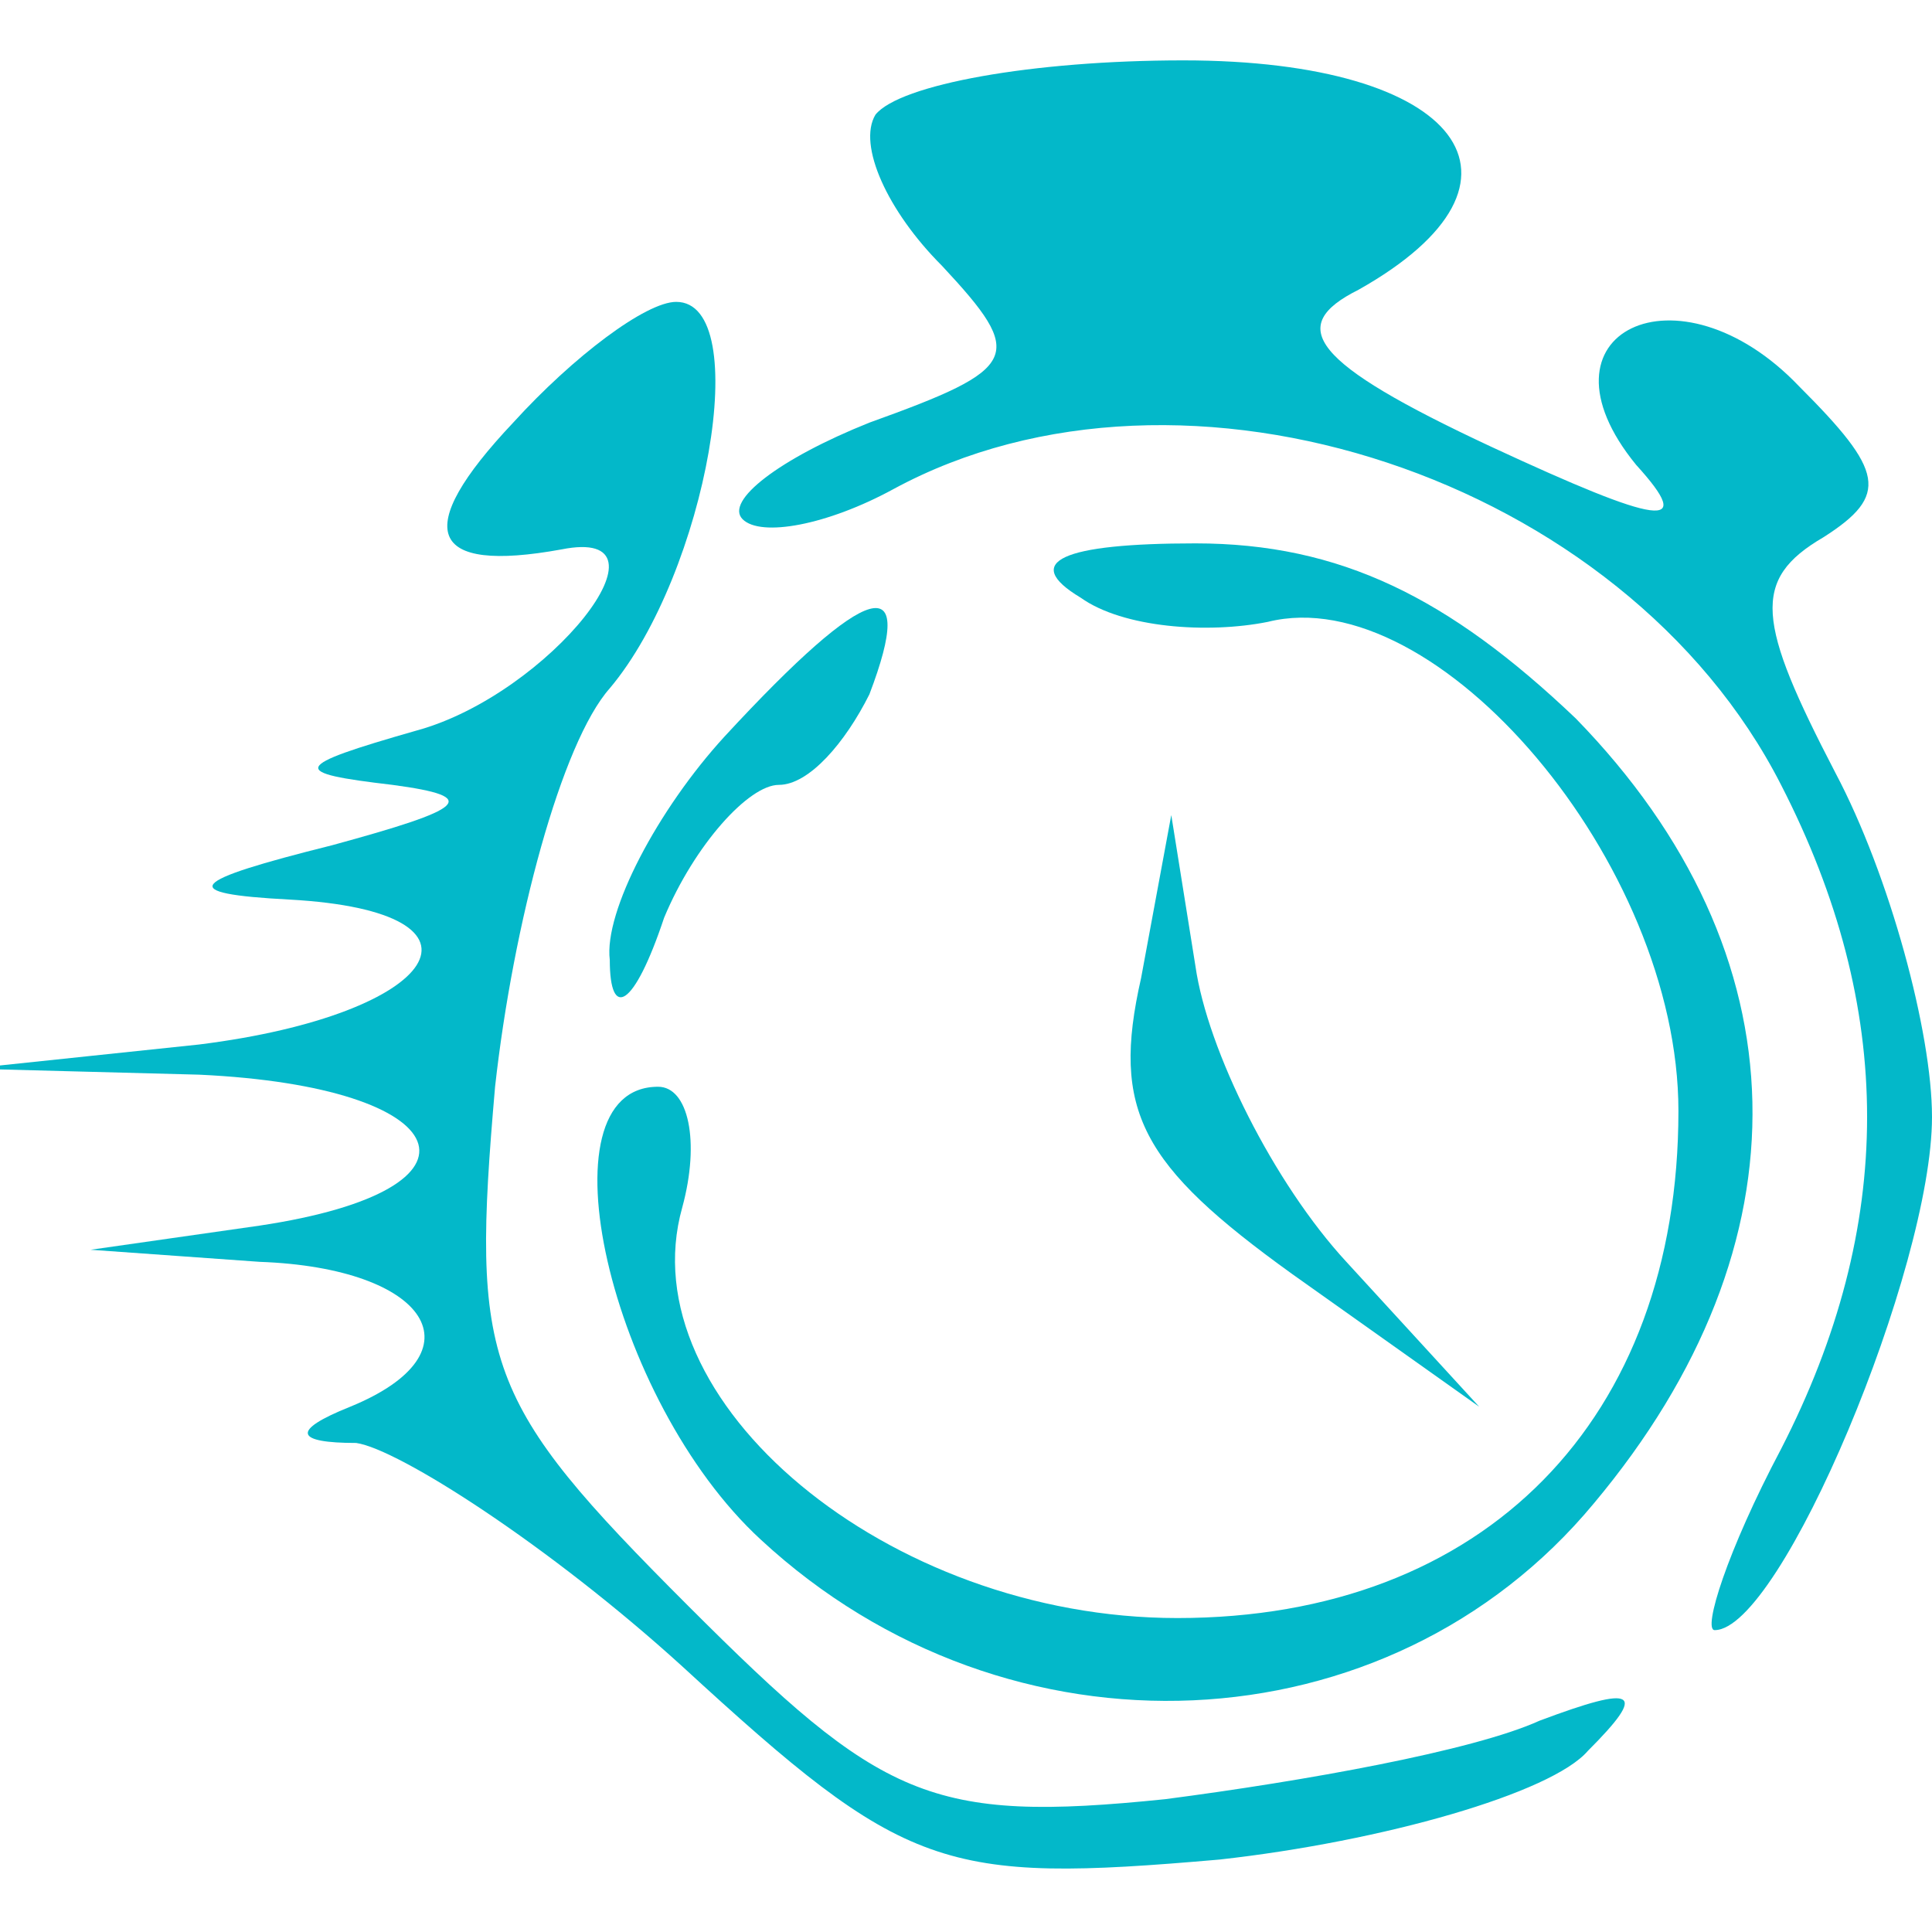 <?xml version="1.0" standalone="no"?>
<!DOCTYPE svg PUBLIC "-//W3C//DTD SVG 20010904//EN"
 "http://www.w3.org/TR/2001/REC-SVG-20010904/DTD/svg10.dtd">
<svg version="1.0" xmlns="http://www.w3.org/2000/svg"
 width="32pt" height="32pt" viewBox="0 0 32 32"
 preserveAspectRatio="xMidYMid meet">

<g transform="translate(0,32) scale(0.1,-0.1)"
fill="#03B8C9" stroke="none">
<path d="M145 301 c-3 -5 2 -16 11 -25 14 -15 13 -17 -12 -26 -15 -6 -24 -13
-21 -16 3 -3 14 -1 25 5 48 26 121 2 147 -49 19 -37 19 -73 0 -110 -9 -17 -13
-30 -11 -30 11 0 36 60 36 85 0 14 -7 40 -16 57 -13 25 -14 32 -2 39 11 7 10
11 -4 25 -20 21 -45 9 -27 -13 10 -11 4 -10 -24 3 -30 14 -34 20 -22 26 32 18
17 38 -29 38 -25 0 -47 -4 -51 -9z"/>
<path d="M85 250 c-17 -18 -14 -25 8 -21 20 4 -2 -24 -24 -30 -21 -6 -21 -7
-4 -9 15 -2 12 -4 -10 -10 -24 -6 -26 -8 -7 -9 36 -2 25 -19 -15 -24 l-38 -4
38 -1 c43 -2 50 -19 10 -25 l-28 -4 28 -2 c28 -1 37 -15 15 -24 -10 -4 -9 -6
1 -6 7 -1 32 -17 54 -37 37 -34 43 -36 89 -32 27 3 55 11 61 18 10 10 8 11 -8
5 -11 -5 -39 -10 -62 -13 -39 -4 -47 0 -79 32 -34 34 -36 40 -32 86 3 27 11
57 19 66 16 19 24 64 11 64 -5 0 -17 -9 -27 -20z"/>
<path d="M179 221 c7 -5 21 -6 31 -4 28 7 68 -40 68 -81 0 -51 -32 -84 -83
-84 -48 0 -91 36 -82 68 3 11 1 20 -4 20 -20 0 -8 -52 17 -75 41 -38 104 -35
138 6 36 43 35 91 -3 130 -21 20 -39 29 -63 29 -22 0 -29 -3 -19 -9z"/>
<path d="M120 198 c-11 -12 -20 -29 -19 -37 0 -10 4 -8 9 7 5 12 14 22 19 22
5 0 11 7 15 15 8 21 0 19 -24 -7z"/>
<path d="M189 158 c-5 -22 0 -31 25 -49 l31 -22 -22 24 c-12 13 -23 35 -25 49
l-4 25 -5 -27z"/>
</g>
</svg>
